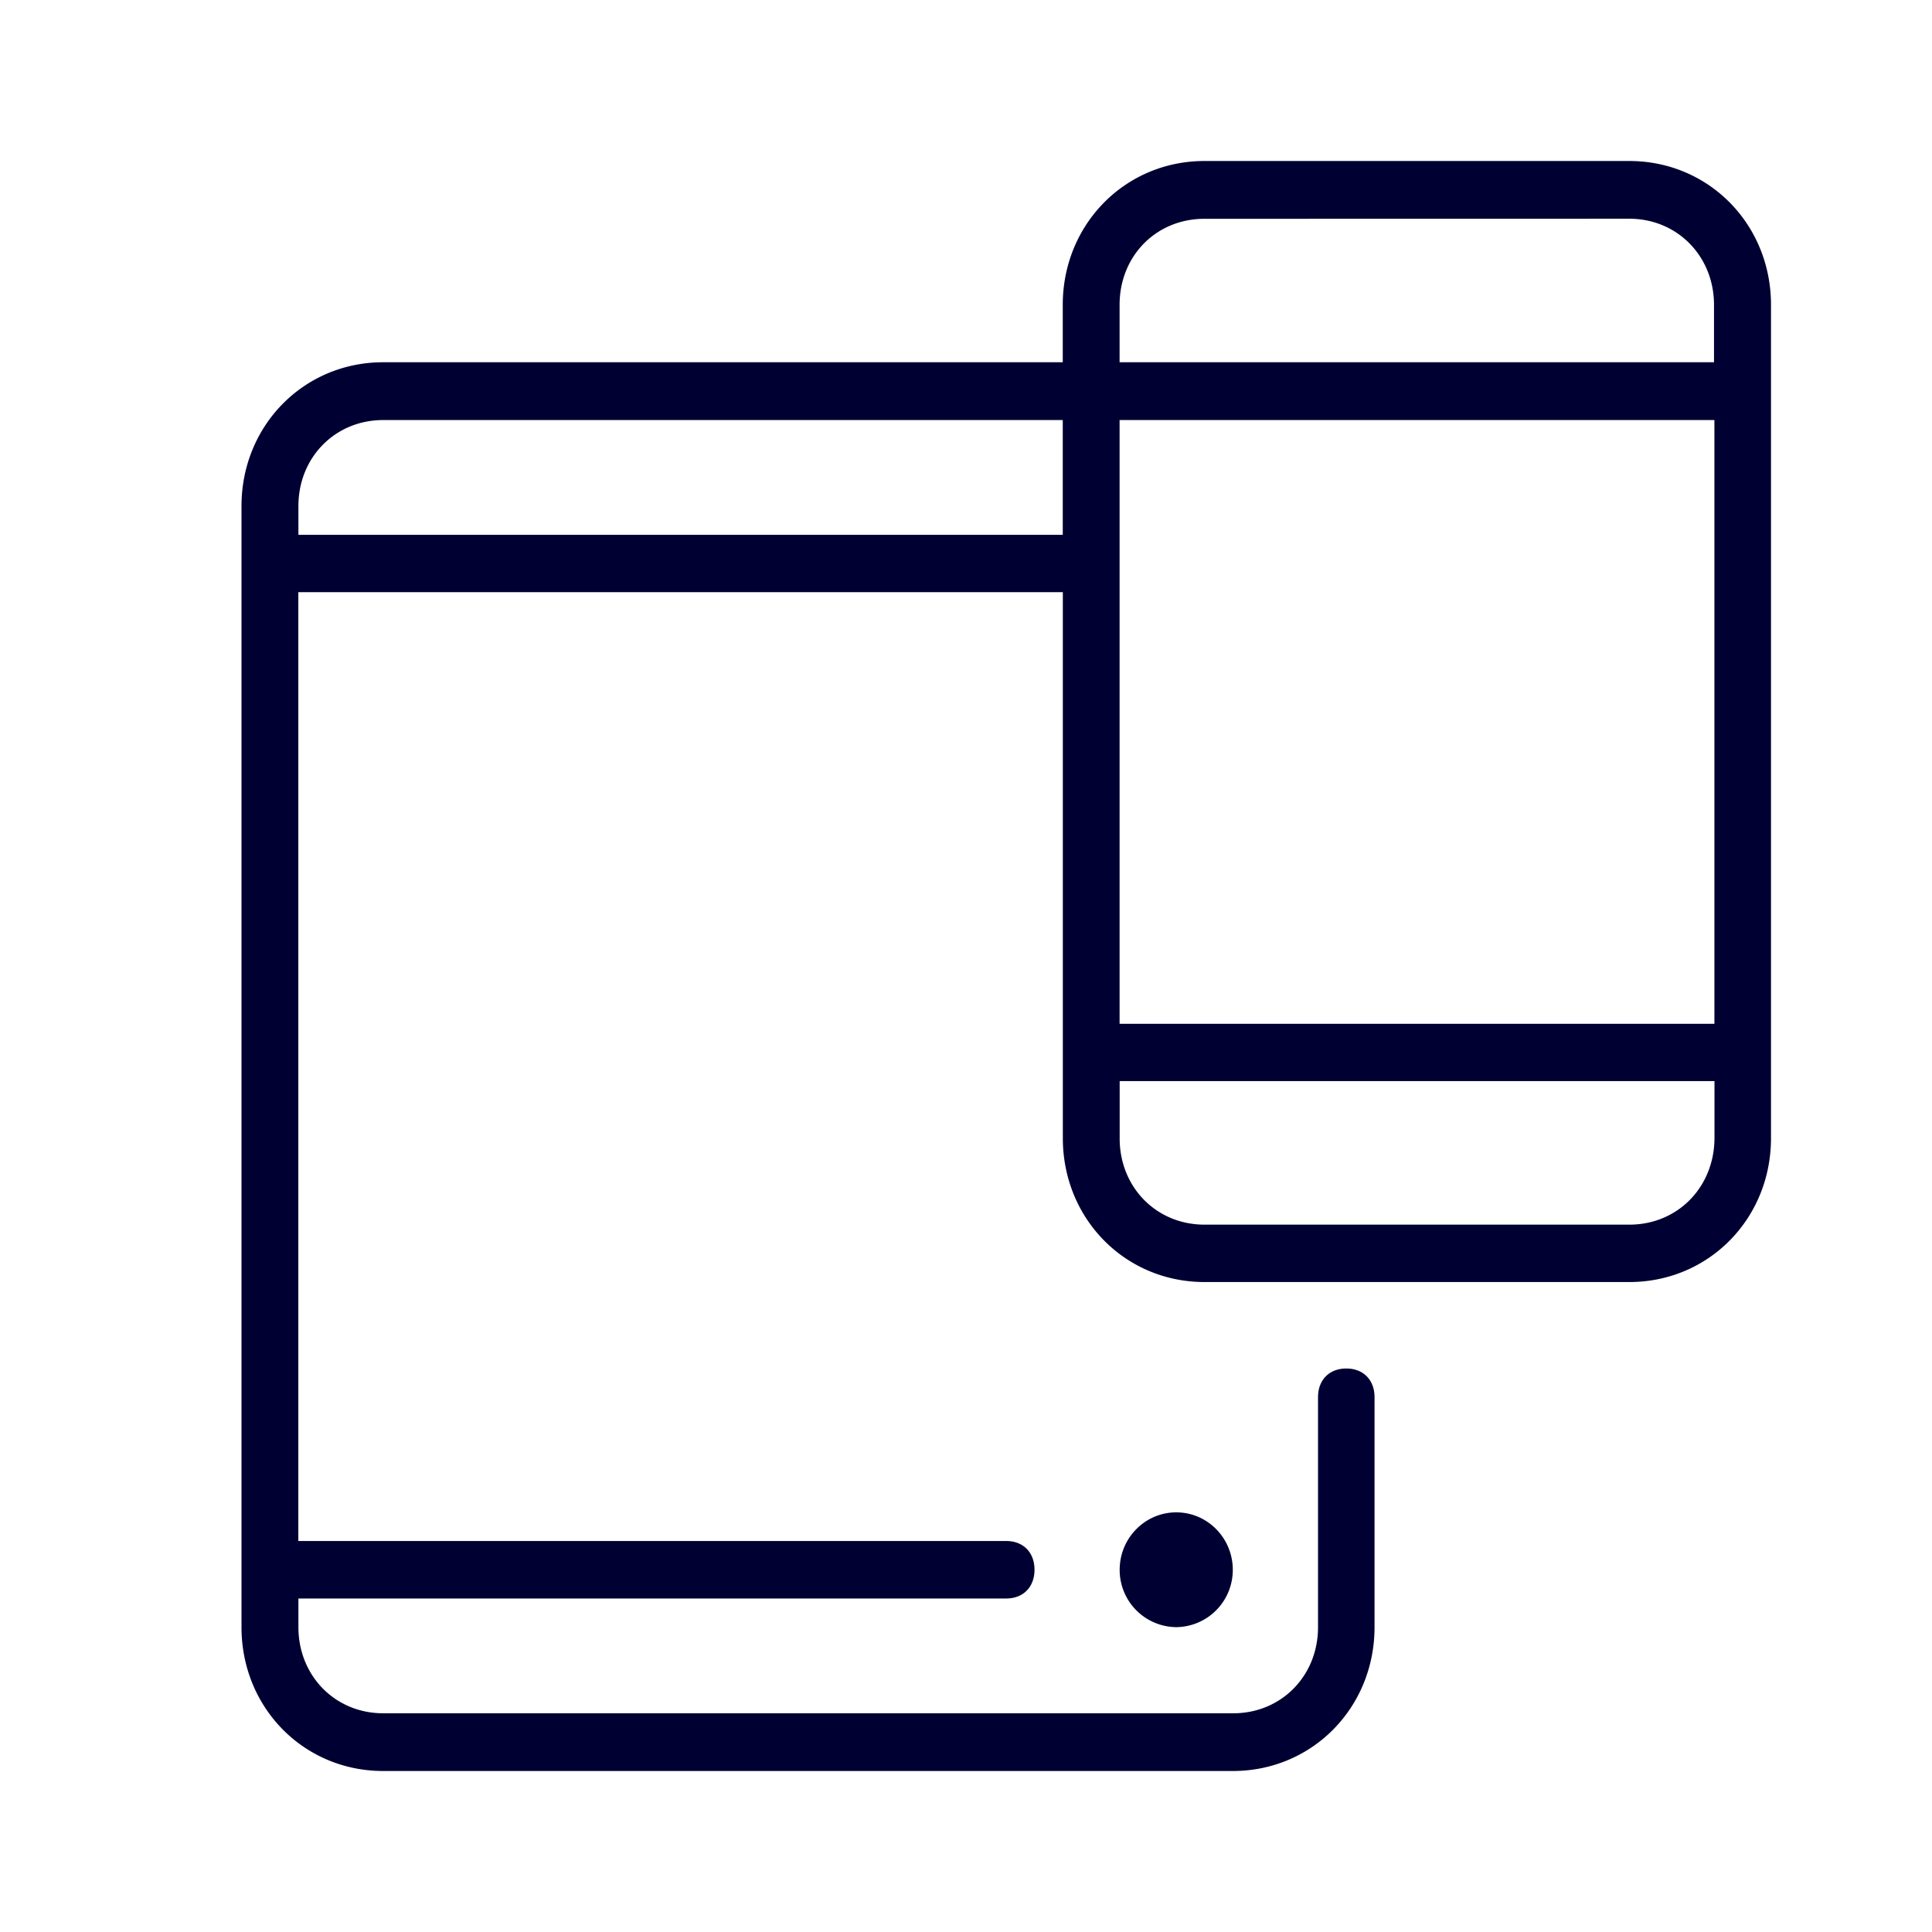 <svg xmlns="http://www.w3.org/2000/svg" width="24" height="24" fill="none"><path fill="#003" d="M14.963 2h5.277c.986 0 1.76.786 1.76 1.787v10.352c0 1-.774 1.787-1.76 1.787h-5.277c-.986 0-1.76-.786-1.76-1.787V7.356H3.706v11.787H12.5c.212 0 .351.142.351.357s-.14.357-.351.357H3.707v.356c0 .603.455 1.07 1.053 1.07H15.32c.594 0 1.053-.462 1.053-1.07v-2.857c0-.214.14-.356.351-.356.212 0 .351.142.351.357v2.856c0 1-.774 1.787-1.76 1.787H4.76C3.774 22 3 21.214 3 20.213V6.287c0-1 .774-1.787 1.76-1.787h8.442v-.713c0-1 .775-1.787 1.76-1.787m6.335 3.218h-7.389v7.5h7.389zm-6.335-2.5c-.599 0-1.054.461-1.054 1.069V4.5h7.384v-.713c0-.603-.455-1.07-1.053-1.07zM3.707 6.287v.357h9.495V5.218H4.76c-.594 0-1.053.461-1.053 1.069m16.533 8.926c.598 0 1.053-.462 1.058-1.07v-.713h-7.389v.713c0 .604.455 1.07 1.054 1.07zm-5.628 5a.71.71 0 0 1-.703-.713c0-.393.315-.713.703-.713s.702.32.702.713a.71.71 0 0 1-.702.713"/></svg>